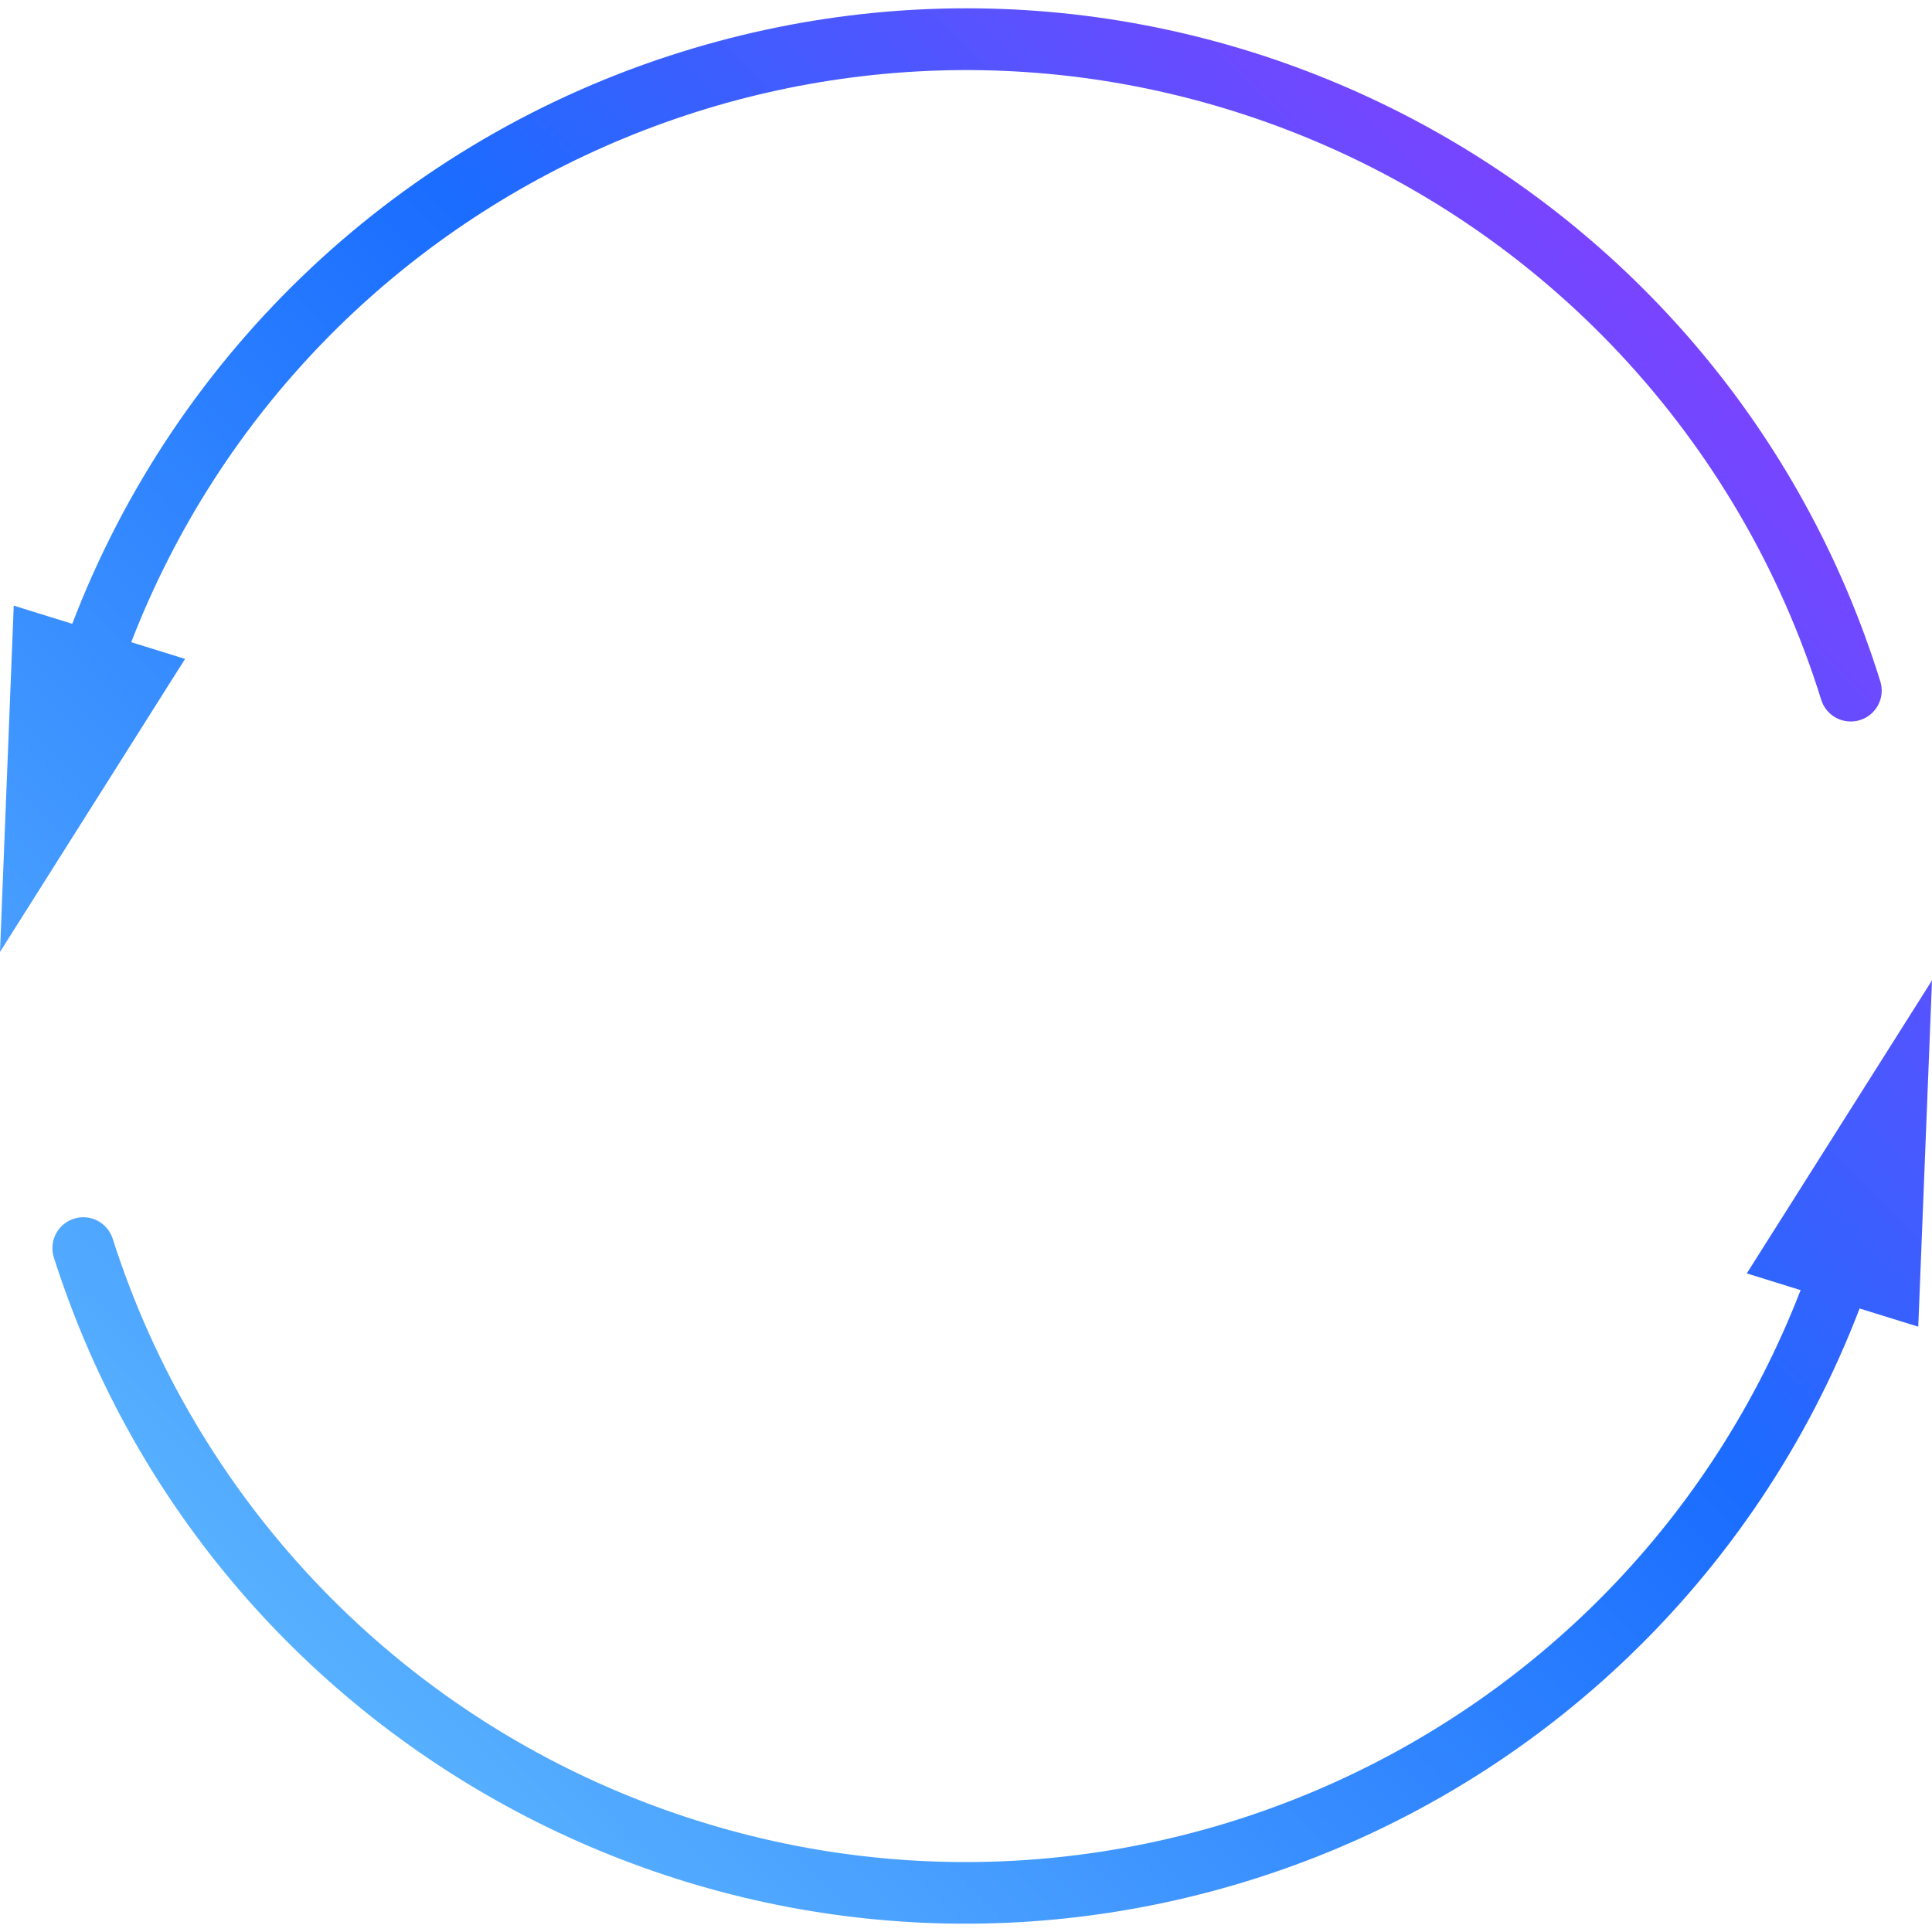 <?xml version="1.0" encoding="iso-8859-1"?>
<!-- Generator: Adobe Illustrator 19.0.0, SVG Export Plug-In . SVG Version: 6.00 Build 0)  -->
<svg version="1.1" id="Capa_1" xmlns="http://www.w3.org/2000/svg" xmlns:xlink="http://www.w3.org/1999/xlink" x="0px" y="0px"
	 viewBox="0 0 500.552 500.552" style="enable-background:new 0 0 500.552 500.552;" xml:space="preserve">
<linearGradient id="SVGID_1_" gradientUnits="userSpaceOnUse" x1="-41.796" y1="561.282" x2="25.601" y2="628.678" gradientTransform="matrix(8 0 0 -8 383.208 5033.854)">
	<stop  offset="0" style="stop-color:#6dc7ff"/>
	<stop  offset="0.518" style="stop-color:#1a6dff"/>
	<stop  offset="1" style="stop-color:#c822ff"/>
</linearGradient>
<path style="fill:url(#SVGID_1_);" d="M466.512,334.253c-46.326,119.462-180.724,178.75-300.186,132.424
	C100.939,441.321,50.532,387.749,29.2,320.941c-1.343-4.211-5.845-6.535-10.056-5.192c-4.211,1.343-6.535,5.845-5.192,10.056
	c41.682,130.47,181.239,202.447,311.709,160.765c71.752-22.923,129.197-77.213,156.131-147.557l15.2,4.712l3.56-89.72
	l-47.984,75.912L466.512,334.253z"/>
<linearGradient id="SVGID_2_" gradientUnits="userSpaceOnUse" x1="-53.212" y1="572.693" x2="14.186" y2="640.094" gradientTransform="matrix(8 0 0 -8 383.208 5033.854)">
	<stop  offset="0" style="stop-color:#6dc7ff"/>
	<stop  offset="0.518" style="stop-color:#1a6dff"/>
	<stop  offset="1" style="stop-color:#c822ff"/>
</linearGradient>
<path style="fill:url(#SVGID_2_);" d="M34,166.381C80.303,46.91,214.689-12.405,334.161,33.898
	c65.98,25.572,116.682,79.857,137.695,147.427c1.049,3.336,4.143,5.604,7.64,5.6c0.813,0,1.622-0.121,2.4-0.36
	c4.219-1.312,6.576-5.795,5.265-10.014c0-0.001,0-0.001-0.001-0.002C446.474,45.765,307.469-27.274,176.685,13.413
	C104.098,35.994,45.877,90.619,18.72,161.621l-15.16-4.712L0,246.629l47.944-75.912L34,166.381z"/>
<g>
</g>
<g>
</g>
<g>
</g>
<g>
</g>
<g>
</g>
<g>
</g>
<g>
</g>
<g>
</g>
<g>
</g>
<g>
</g>
<g>
</g>
<g>
</g>
<g>
</g>
<g>
</g>
<g>
</g>
</svg>
